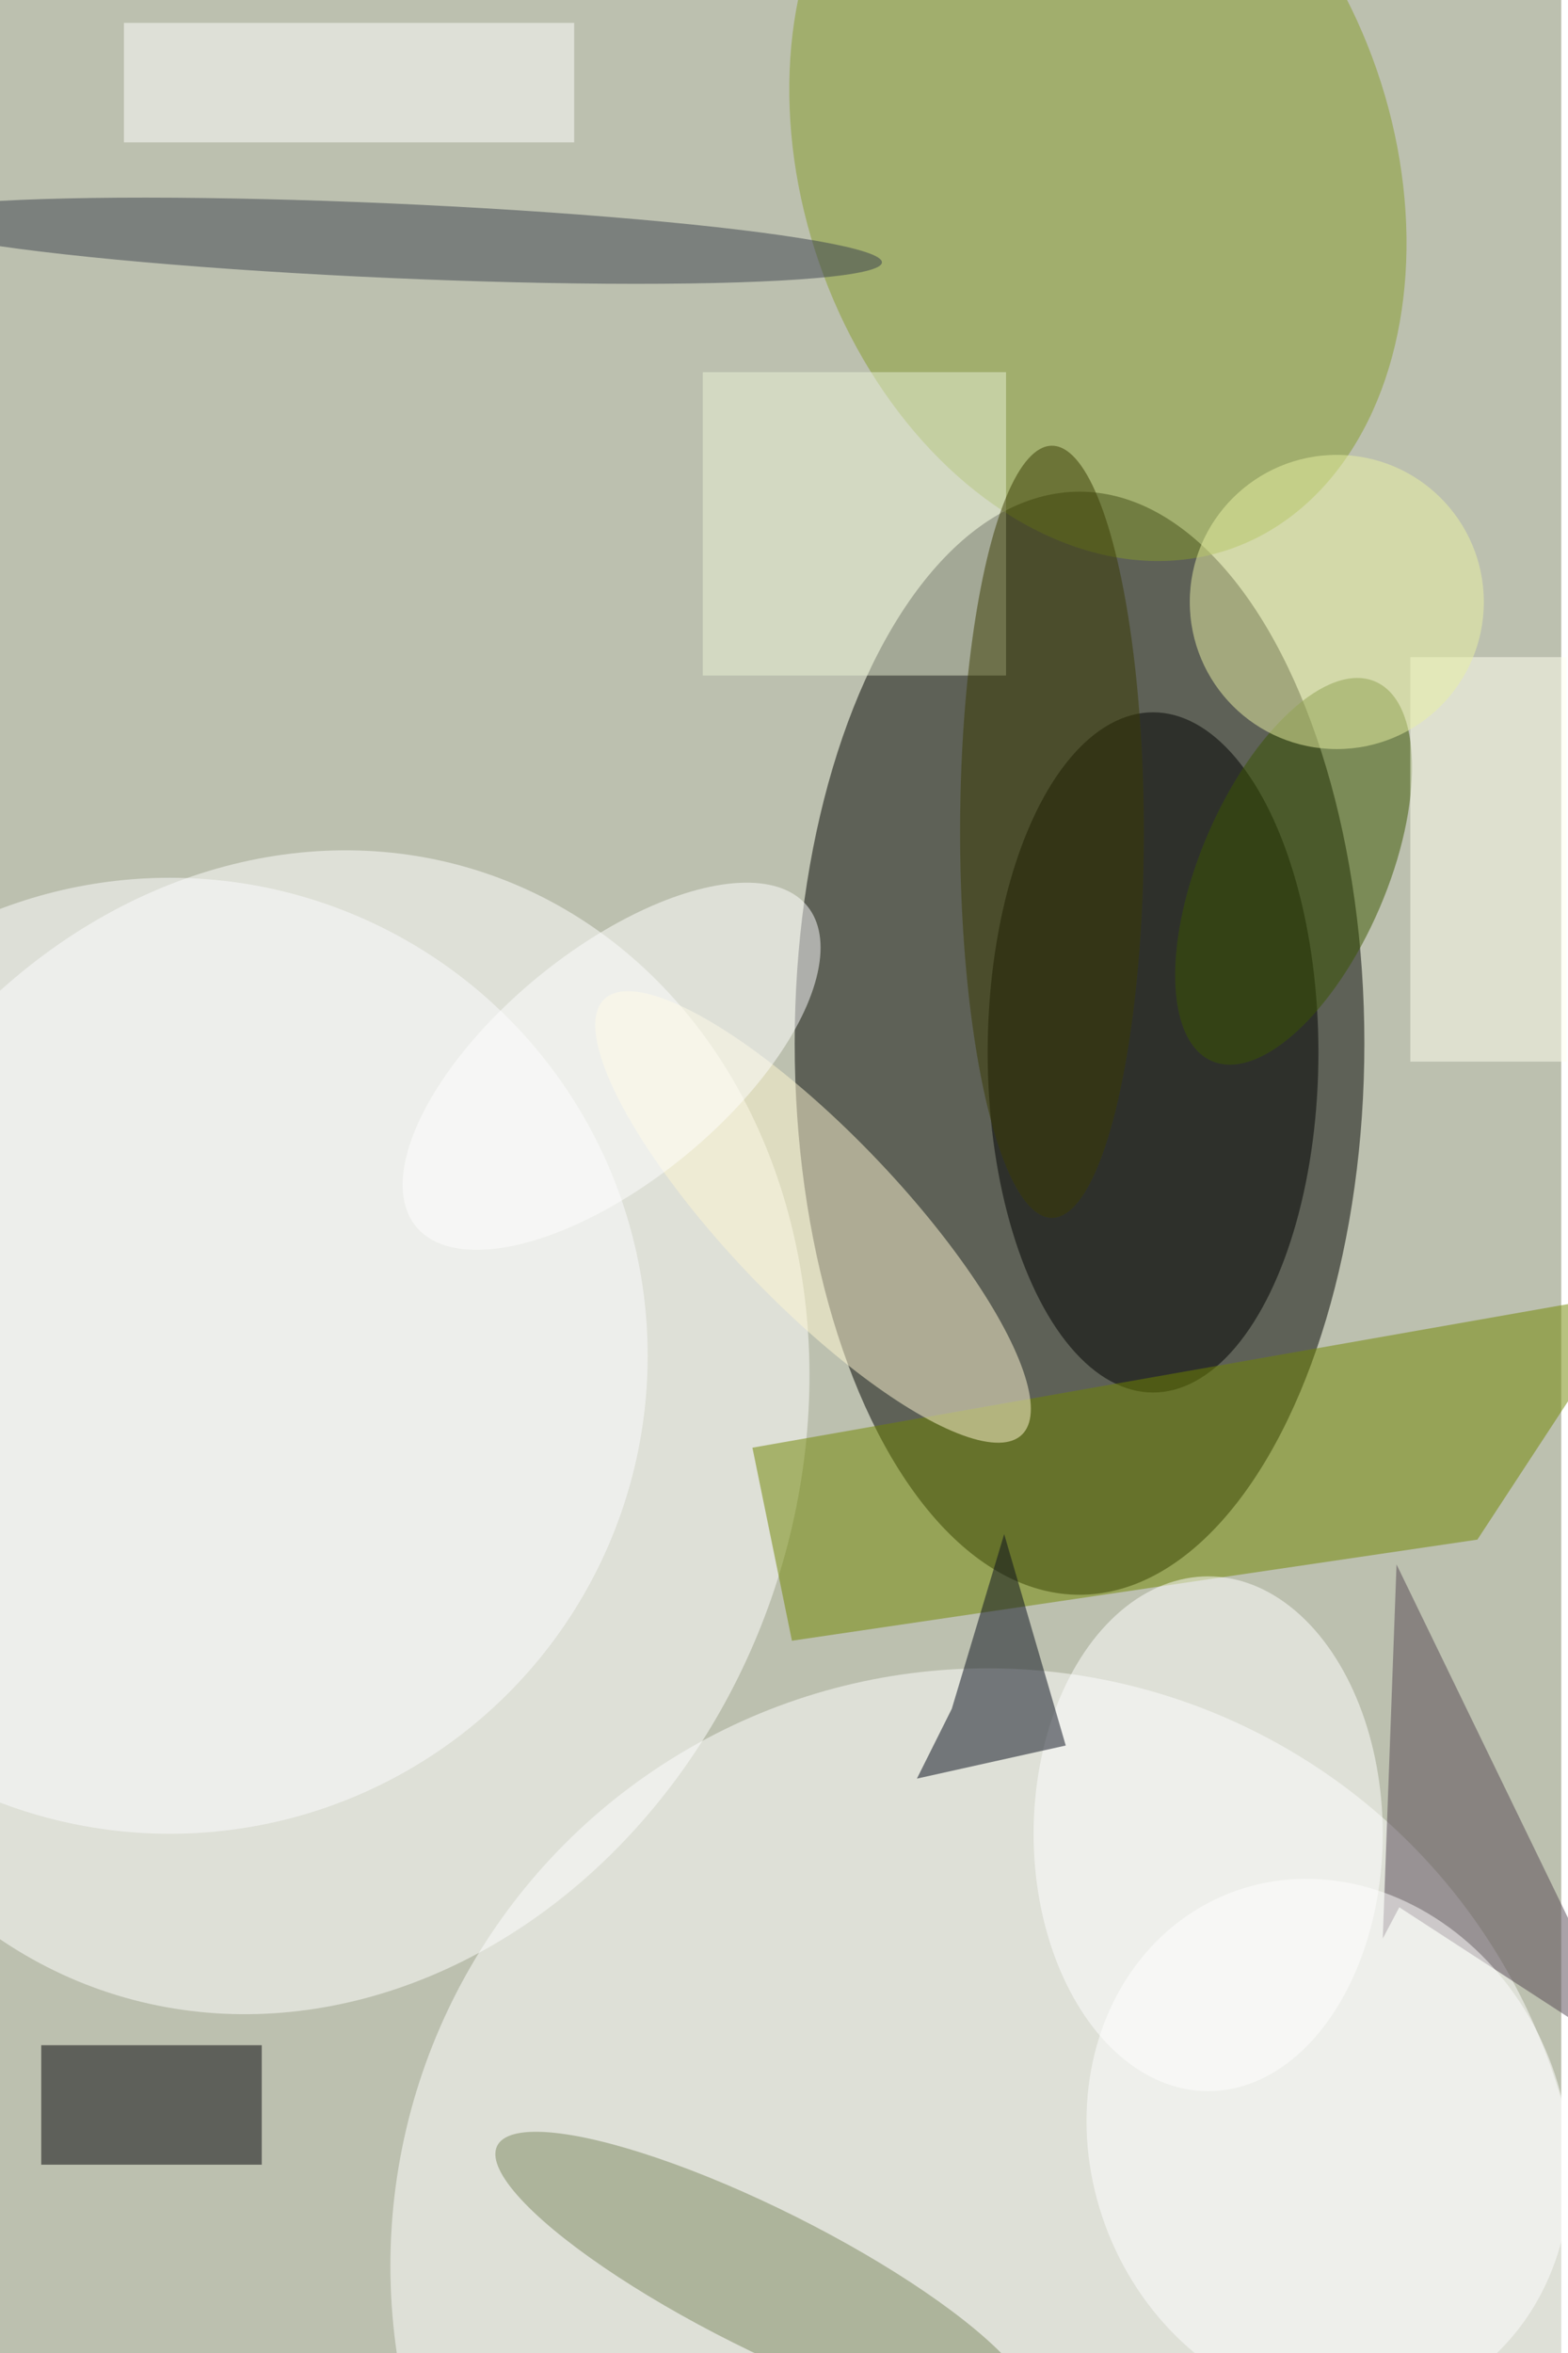 <svg xmlns="http://www.w3.org/2000/svg" viewBox="0 0 700 1050"><filter id="b"><feGaussianBlur stdDeviation="12" /></filter><path fill="#bcc0af" d="M0 0h697v1050H0z"/><g filter="url(#b)" transform="translate(2 2) scale(4.102)" fill-opacity=".5"><ellipse fill="#000300" cx="117" cy="113" rx="31" ry="60"/><ellipse fill="#fff" rx="1" ry="1" transform="rotate(-70.8 125.1 55.4) scale(64.252 54.878)"/><ellipse fill="#fff" cx="107" cy="246" rx="65" ry="65"/><ellipse fill="#000300" cx="125" cy="114" rx="18" ry="37"/><ellipse fill="#869d2c" rx="1" ry="1" transform="matrix(30.345 -10.492 14.398 41.642 119 17.6)"/><path fill="#718700" d="M160.3 167l17.7-27-96.6 17 4.3 21z"/><path fill="#000007" d="M4 222h24v13H4z"/><ellipse fill="#fff8d2" rx="1" ry="1" transform="matrix(6.745 -6.468 22.722 23.694 88 131.9)"/><ellipse fill="#7e8a61" rx="1" ry="1" transform="matrix(3.424 -6.84 29.076 14.553 82.7 247.5)"/><ellipse fill="#fefeff" cx="18" cy="147" rx="52" ry="52"/><ellipse fill="#fff" cx="131" cy="199" rx="19" ry="28"/><ellipse fill="#3b404c" rx="1" ry="1" transform="matrix(53.496 2.364 -.179 4.05 42 25.7)"/><path fill="#554752" d="M151.5 169.7l26.3 54.2-26-16.9-1.8 3.4z"/><path fill="#ebf2d7" d="M76 40h33v33H76z"/><path fill="#080f1c" d="M115.5 189.4l-6.7-23-5.7 19-3.8 7.6z"/><ellipse fill="#3b5600" rx="1" ry="1" transform="matrix(-8.883 20.643 -9.342 -4.02 140.3 94.3)"/><ellipse fill="#fff" rx="1" ry="1" transform="matrix(23.958 -9.584 10.948 27.366 144.1 232.9)"/><ellipse fill="#3b3c03" cx="114" cy="90" rx="10" ry="42"/><path fill="#fffff1" d="M153 71h17v44h-17z"/><path fill="#fff" d="M13 2h49v13H13z"/><ellipse fill="#ebf2a4" cx="145" cy="65" rx="16" ry="16"/><ellipse fill="#fff" rx="1" ry="1" transform="rotate(-129.3 60.4 42.1) scale(12.599 27.516)"/></g></svg>